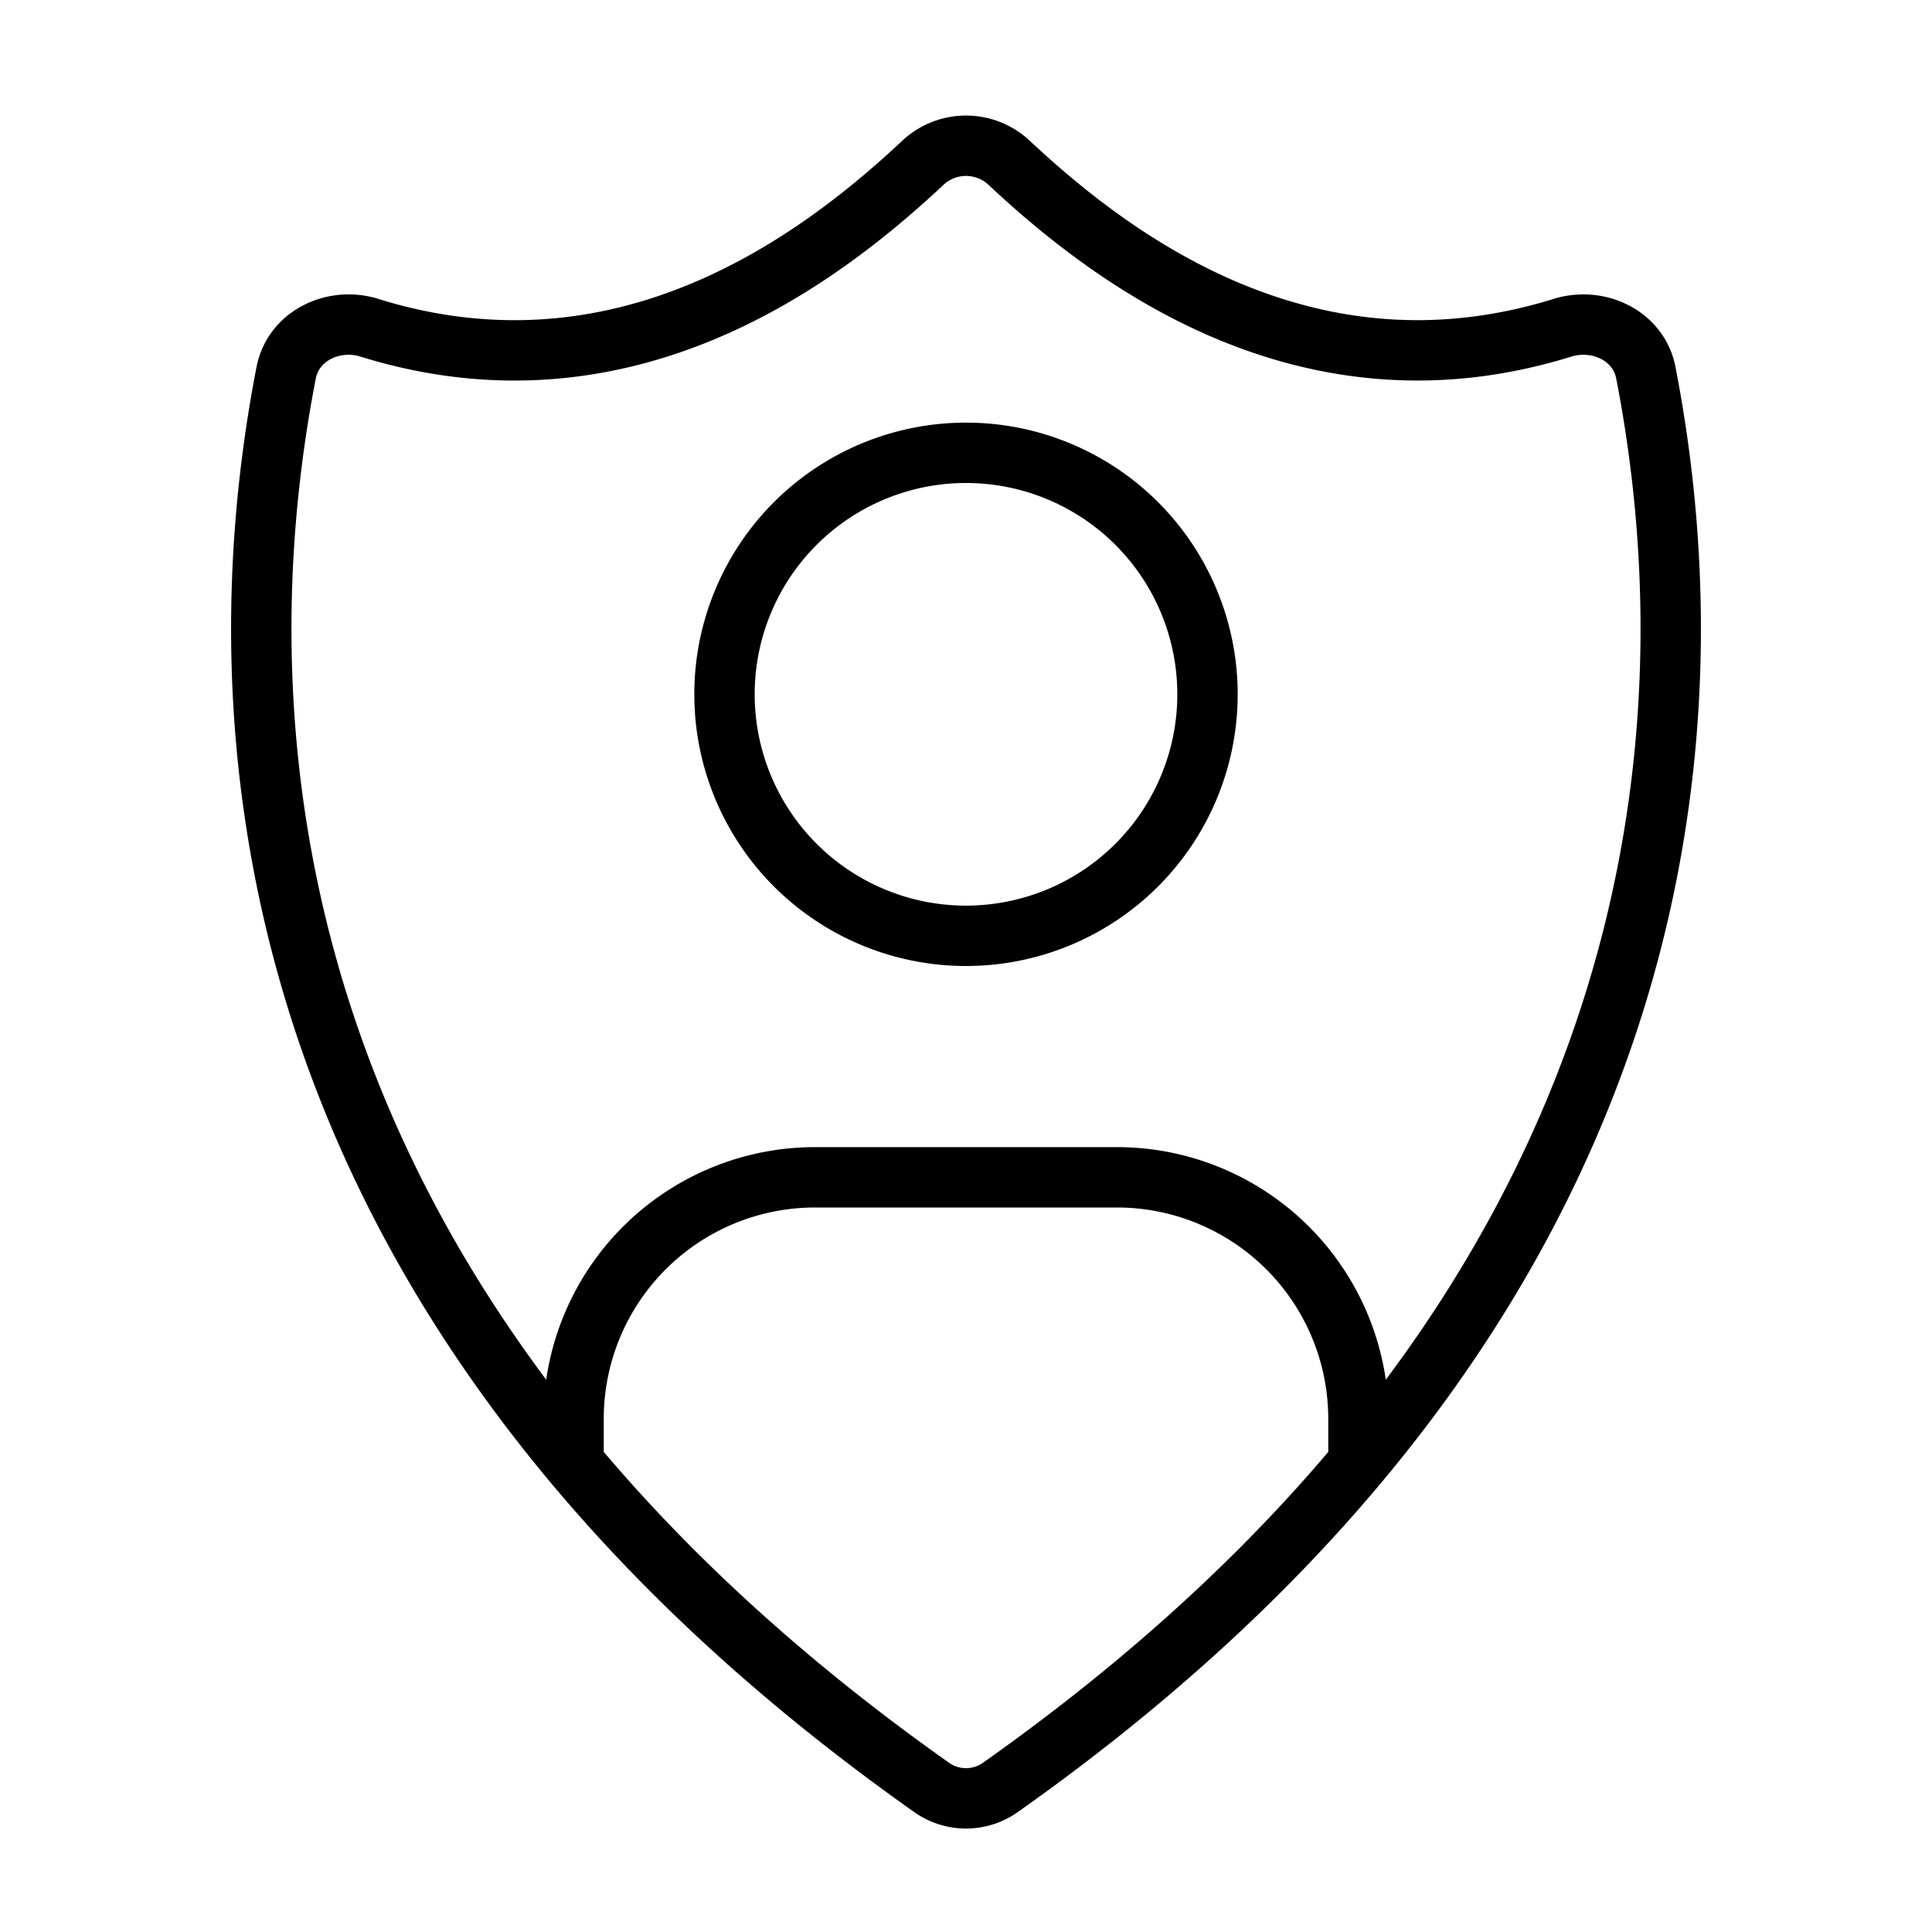 <svg xmlns="http://www.w3.org/2000/svg" fill="none" viewBox="0 0 32 32" width="1em" height="1em"><path stroke="currentColor" stroke-linecap="round" stroke-linejoin="round" d="M16 15.5a4 4 0 1 0 0-8 4 4 0 0 0 0 8"/><path stroke="currentColor" stroke-linecap="round" d="M9.5 24v-.5a4 4 0 0 1 4-4h5a4 4 0 0 1 4 4v.5"/><path stroke="currentColor" stroke-linecap="round" d="M6.122 5.43c4.229 1.312 7.454-1.133 9.163-2.733a1.045 1.045 0 0 1 1.43 0c1.71 1.6 4.934 4.045 9.163 2.732.596-.185 1.263.13 1.382.743 1.172 6.028.485 15.541-10.696 23.437a.985.985 0 0 1-1.128 0C4.256 21.713 3.568 12.2 4.74 6.172c.12-.613.786-.928 1.382-.743Z"/></svg>
